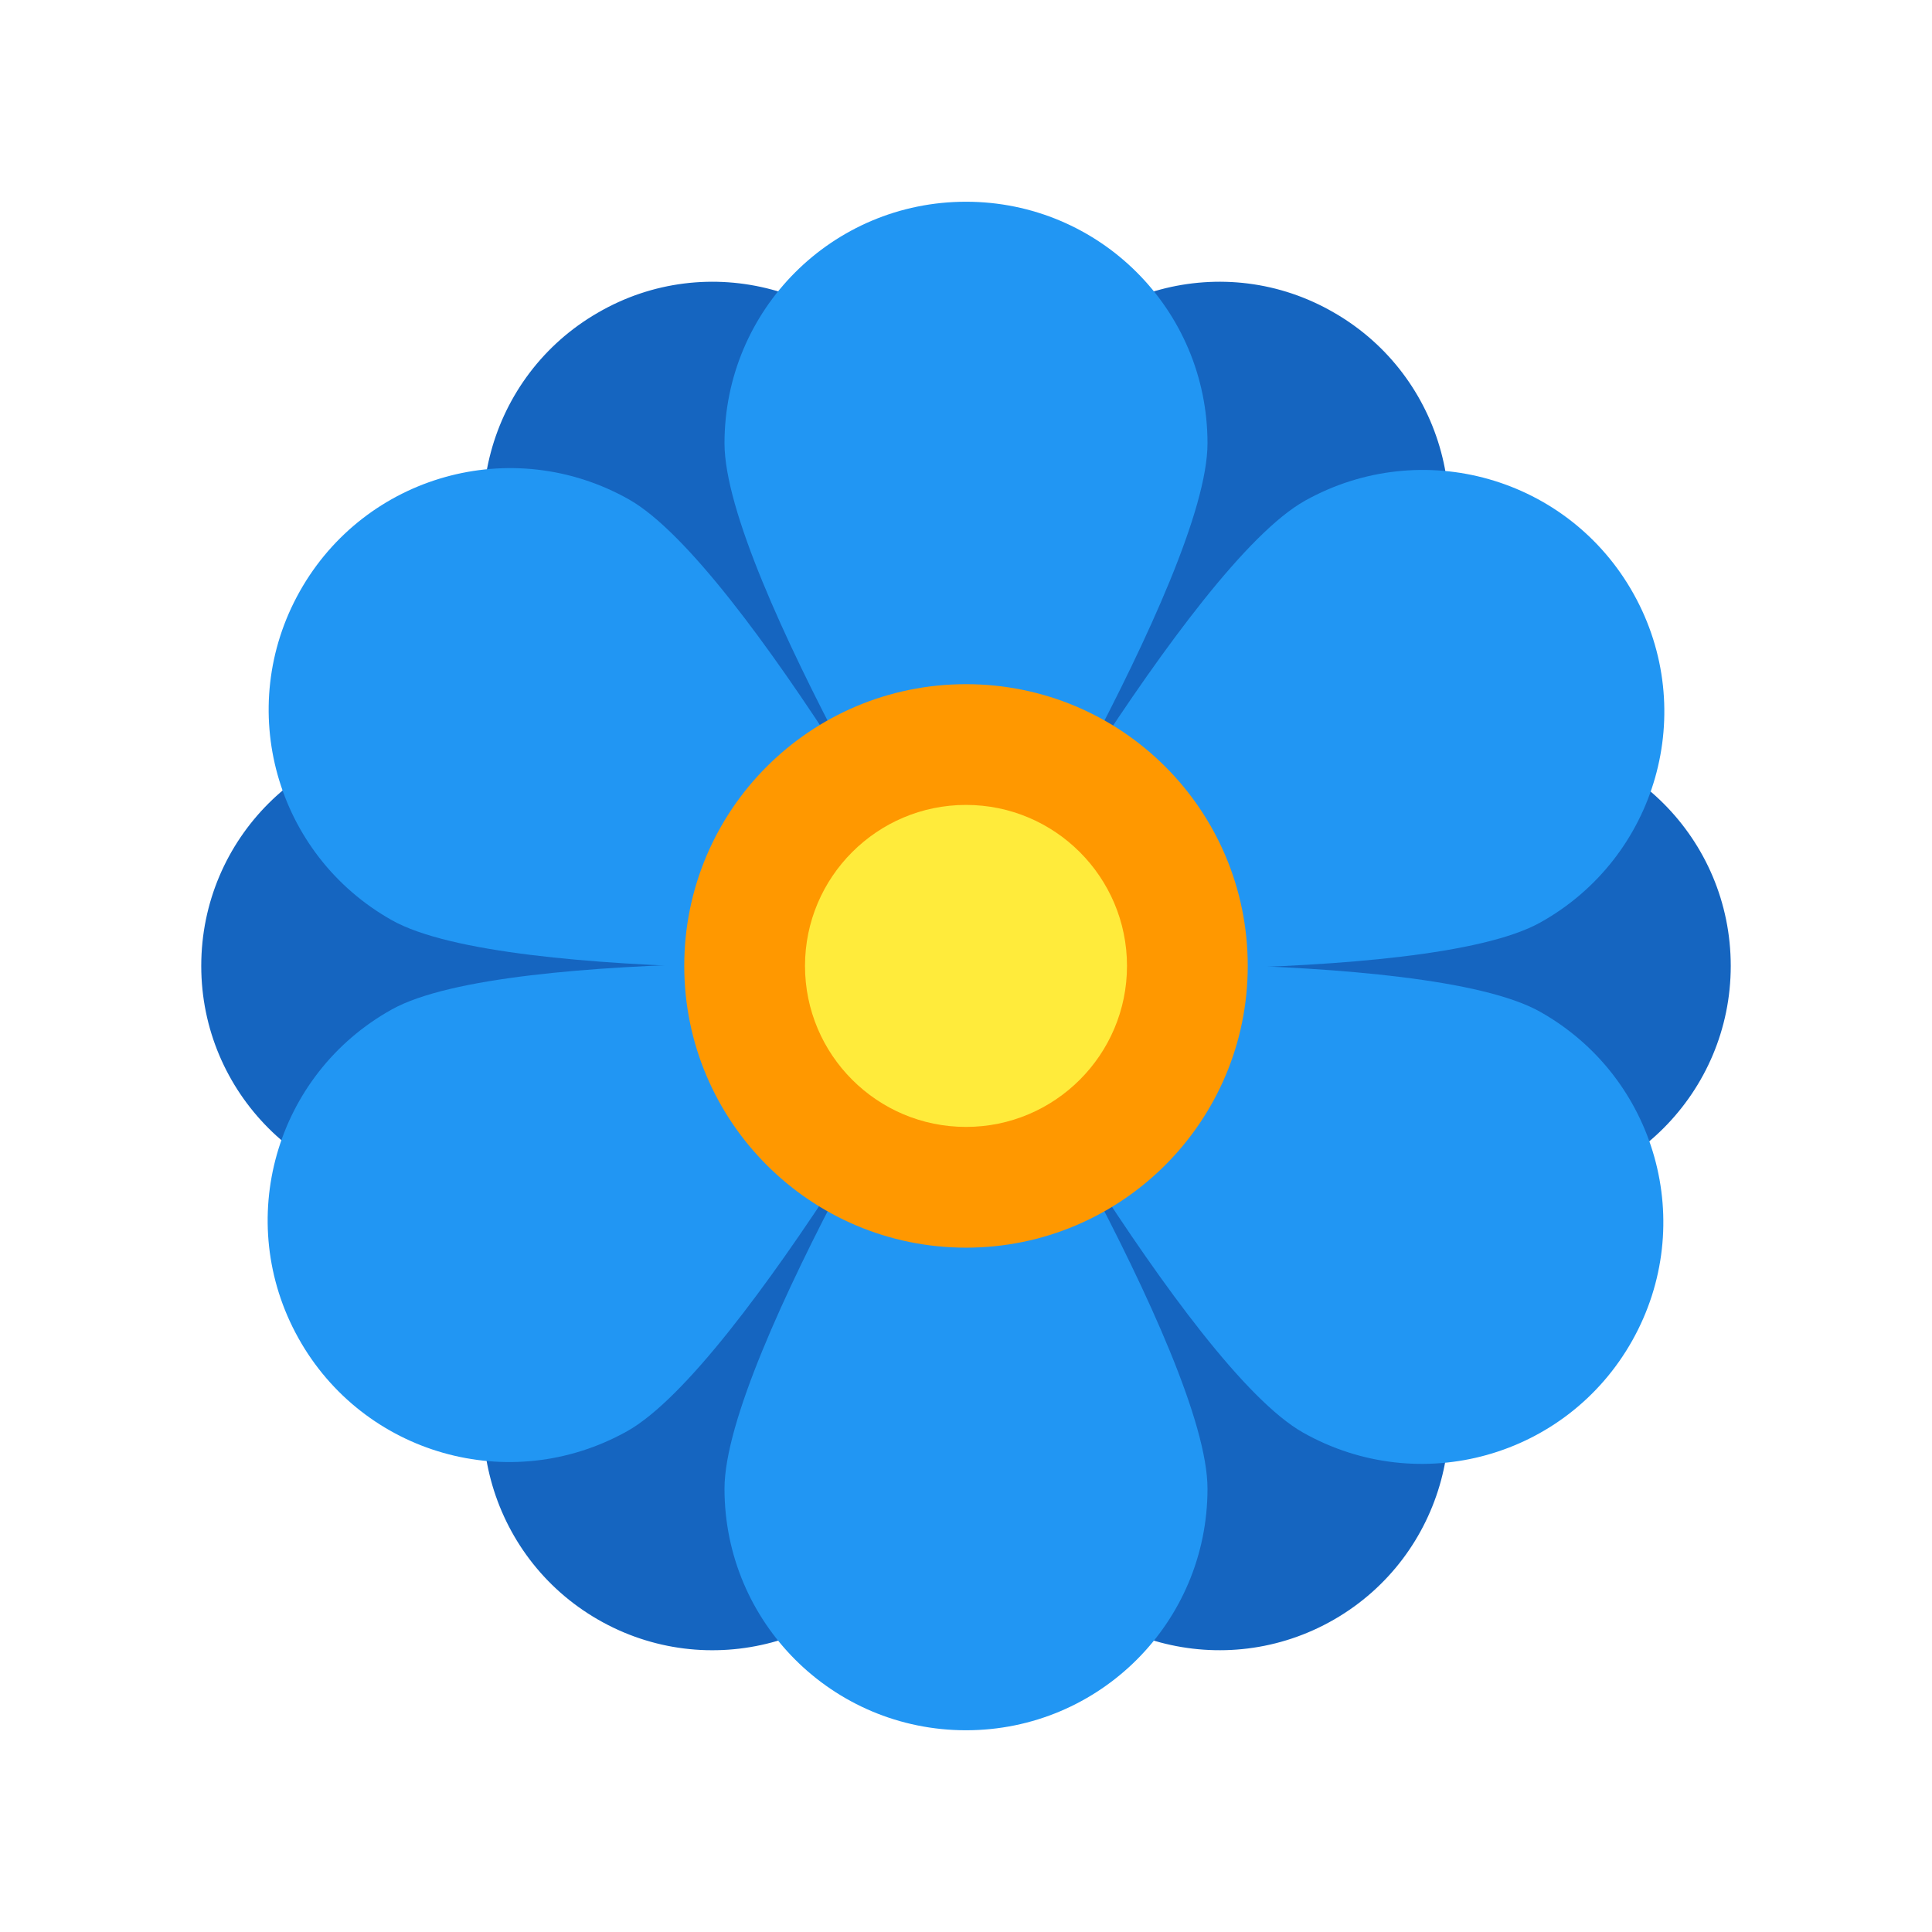 <?xml version="1.0" encoding="utf-8"?>
<!-- Generator: Adobe Illustrator 15.0.0, SVG Export Plug-In . SVG Version: 6.00 Build 0)  -->
<!DOCTYPE svg PUBLIC "-//W3C//DTD SVG 1.1//EN" "http://www.w3.org/Graphics/SVG/1.1/DTD/svg11.dtd">
<svg version="1.1"  xmlns="http://www.w3.org/2000/svg" xmlns:xlink="http://www.w3.org/1999/xlink" x="0px" y="0px"
	 width="48px" height="48px" viewBox="0 0 48 48" enable-background="new 0 0 48 48" xml:space="preserve">
<g>
	<path fill="#1565C0" d="M33.148,7.77c2.722,1.57,3.661,5.059,2.091,7.78c-1.584,2.733-10.639,7.026-10.639,7.026
		s-0.816-9.995,0.768-12.729C26.938,7.126,30.427,6.186,33.148,7.77"/>
	<path fill="#1565C0" d="M14.852,40.235c-2.722-1.571-3.661-5.06-2.091-7.78c1.584-2.734,10.639-7.026,10.639-7.026
		s0.816,9.995-0.768,12.729C21.062,40.879,17.573,41.807,14.852,40.235"/>
	<path fill="#1565C0" d="M43,23.998c0,3.143-2.548,5.703-5.702,5.703c-3.143,0-11.393-5.703-11.393-5.703s8.25-5.702,11.393-5.702
		C40.452,18.296,43,20.844,43,23.998"/>
	<path fill="#1565C0" d="M5,23.998c0-3.154,2.548-5.702,5.702-5.702c3.143,0,11.393,5.702,11.393,5.702s-8.25,5.703-11.393,5.703
		C7.548,29.701,5,27.141,5,23.998"/>
	<path fill="#1565C0" d="M33.148,40.235c-2.722,1.571-6.21,0.644-7.78-2.078c-1.584-2.733-0.768-12.729-0.768-12.729
		s9.055,4.292,10.639,7.026C36.81,35.176,35.87,38.664,33.148,40.235"/>
	<path fill="#1565C0" d="M14.852,7.77c2.722-1.584,6.21-0.644,7.78,2.078c1.584,2.733,0.768,12.729,0.768,12.729
		s-9.055-4.293-10.639-7.026C11.19,12.828,12.13,9.34,14.852,7.77"/>
</g>
<g>
	<path fill="#2196F3" d="M24,5.012c3.319,0,6,2.682,6,6.001c0,3.306-6,12.988-6,12.988s-6-9.683-6-12.988
		C18,7.693,20.681,5.012,24,5.012"/>
	<path fill="#2196F3" d="M7.448,14.692c1.627-2.894,5.278-3.915,8.171-2.288C18.501,14.024,24,24,24,24s-11.381,0.483-14.263-1.137
		C6.845,21.236,5.821,17.586,7.448,14.692"/>
	<path fill="#2196F3" d="M40.588,14.758c1.616,2.9,0.578,6.547-2.321,8.162C35.379,24.529,24,24.001,24,24.001
		s5.538-9.954,8.426-11.563C35.325,10.822,38.973,11.858,40.588,14.758"/>
	<path fill="#2196F3" d="M24,42.988c-3.319,0-6-2.682-6-6.001c0-3.306,6-12.988,6-12.988s6,9.683,6,12.988
		C30,40.307,27.319,42.988,24,42.988"/>
	<path fill="#2196F3" d="M7.412,33.242c-1.616-2.9-0.578-6.547,2.321-8.162C12.621,23.471,24,23.999,24,23.999
		s-5.538,9.954-8.426,11.563C12.675,37.178,9.027,36.142,7.412,33.242"/>
	<path fill="#2196F3" d="M40.552,33.308c-1.627,2.894-5.278,3.915-8.171,2.288C29.499,33.976,24,24,24,24s11.381-0.483,14.263,1.137
		C41.155,26.764,42.179,30.414,40.552,33.308"/>
</g>
<path fill="#FF9800" d="M24,16.998c3.865,0,7,3.125,7,7c0,3.864-3.135,7-7,7s-7-3.136-7-7C17,20.123,20.135,16.998,24,16.998"/>
<path fill="#FFEB3B" d="M24,19.998c2.207,0,4,1.793,4,4c0,2.208-1.793,4-4,4s-4-1.792-4-4C20,21.791,21.793,19.998,24,19.998"/>
</svg>
